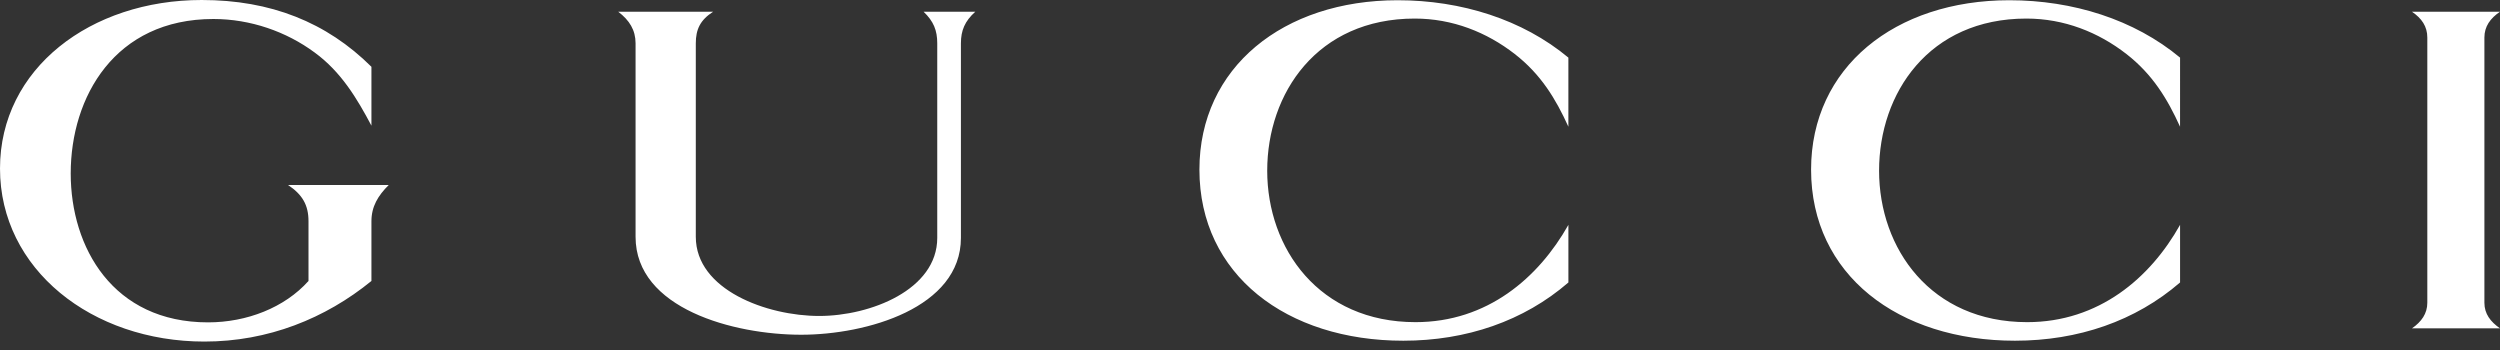 <svg width="150" height="21" viewBox="0 0 150 21" fill="none" xmlns="http://www.w3.org/2000/svg">
<rect x="0" y="0" width="150" height="21" fill="#333333" stroke="none"/>
<path fill-rule="evenodd" clip-rule="evenodd" d="M144.718 0.704H150C149.415 1.101 149.064 1.588 149.064 2.254V18.166C149.064 18.83 149.43 19.305 150 19.701H144.718C145.288 19.305 145.639 18.818 145.639 18.166V2.253C145.64 1.587 145.303 1.101 144.718 0.704ZM22.286 7.54C21.423 5.914 20.472 4.314 18.877 3.149C17.18 1.895 15.028 1.14 12.804 1.14C6.892 1.14 4.243 5.812 4.243 10.407C4.243 14.85 6.775 19.342 12.482 19.342C14.808 19.342 17.077 18.459 18.51 16.858V13.274C18.51 12.301 18.144 11.675 17.281 11.099H23.325C22.68 11.739 22.286 12.392 22.286 13.274V16.858C19.52 19.112 16.082 20.494 12.263 20.494C5.517 20.494 0 16.154 0 10.113C0 4.109 5.443 0 12.102 0C16.243 0 19.593 1.332 22.286 4.007V7.54ZM37.094 0.704H42.787C42.011 1.203 41.748 1.766 41.748 2.598V14.209C41.748 17.396 46.02 18.958 49.152 18.958C52.225 18.958 56.235 17.384 56.235 14.273V2.598C56.235 1.817 56.015 1.28 55.416 0.704H58.518C57.889 1.268 57.655 1.83 57.655 2.598V14.273C57.655 18.472 51.992 20.084 48.07 20.084C44.032 20.084 38.134 18.523 38.134 14.209V2.598C38.133 1.805 37.767 1.216 37.094 0.704ZM94.103 7.603C93.343 5.926 92.45 4.455 90.884 3.239C89.202 1.933 87.153 1.114 84.886 1.114C79.033 1.114 76.033 5.594 76.033 10.241C76.033 14.913 79.15 19.329 84.93 19.329C89.232 19.329 92.305 16.679 94.104 13.491V16.948C91.428 19.265 87.974 20.443 84.198 20.443C77.203 20.443 71.965 16.488 71.965 10.177C71.965 4.046 76.998 0.014 83.862 0.014C87.666 0.014 91.352 1.166 94.103 3.457V7.603ZM130.803 7.603C130.043 5.926 129.148 4.455 127.583 3.239C125.901 1.933 123.852 1.114 121.585 1.114C115.731 1.114 112.745 5.594 112.745 10.241C112.745 14.913 115.848 19.329 121.629 19.329C125.931 19.329 129.018 16.679 130.804 13.491V16.948C128.125 19.265 124.686 20.443 120.898 20.443C113.902 20.443 108.665 16.488 108.665 10.177C108.665 4.046 113.698 0.014 120.56 0.014C124.364 0.014 128.052 1.166 130.804 3.457L130.803 7.603Z" fill="white"/>
</svg>
